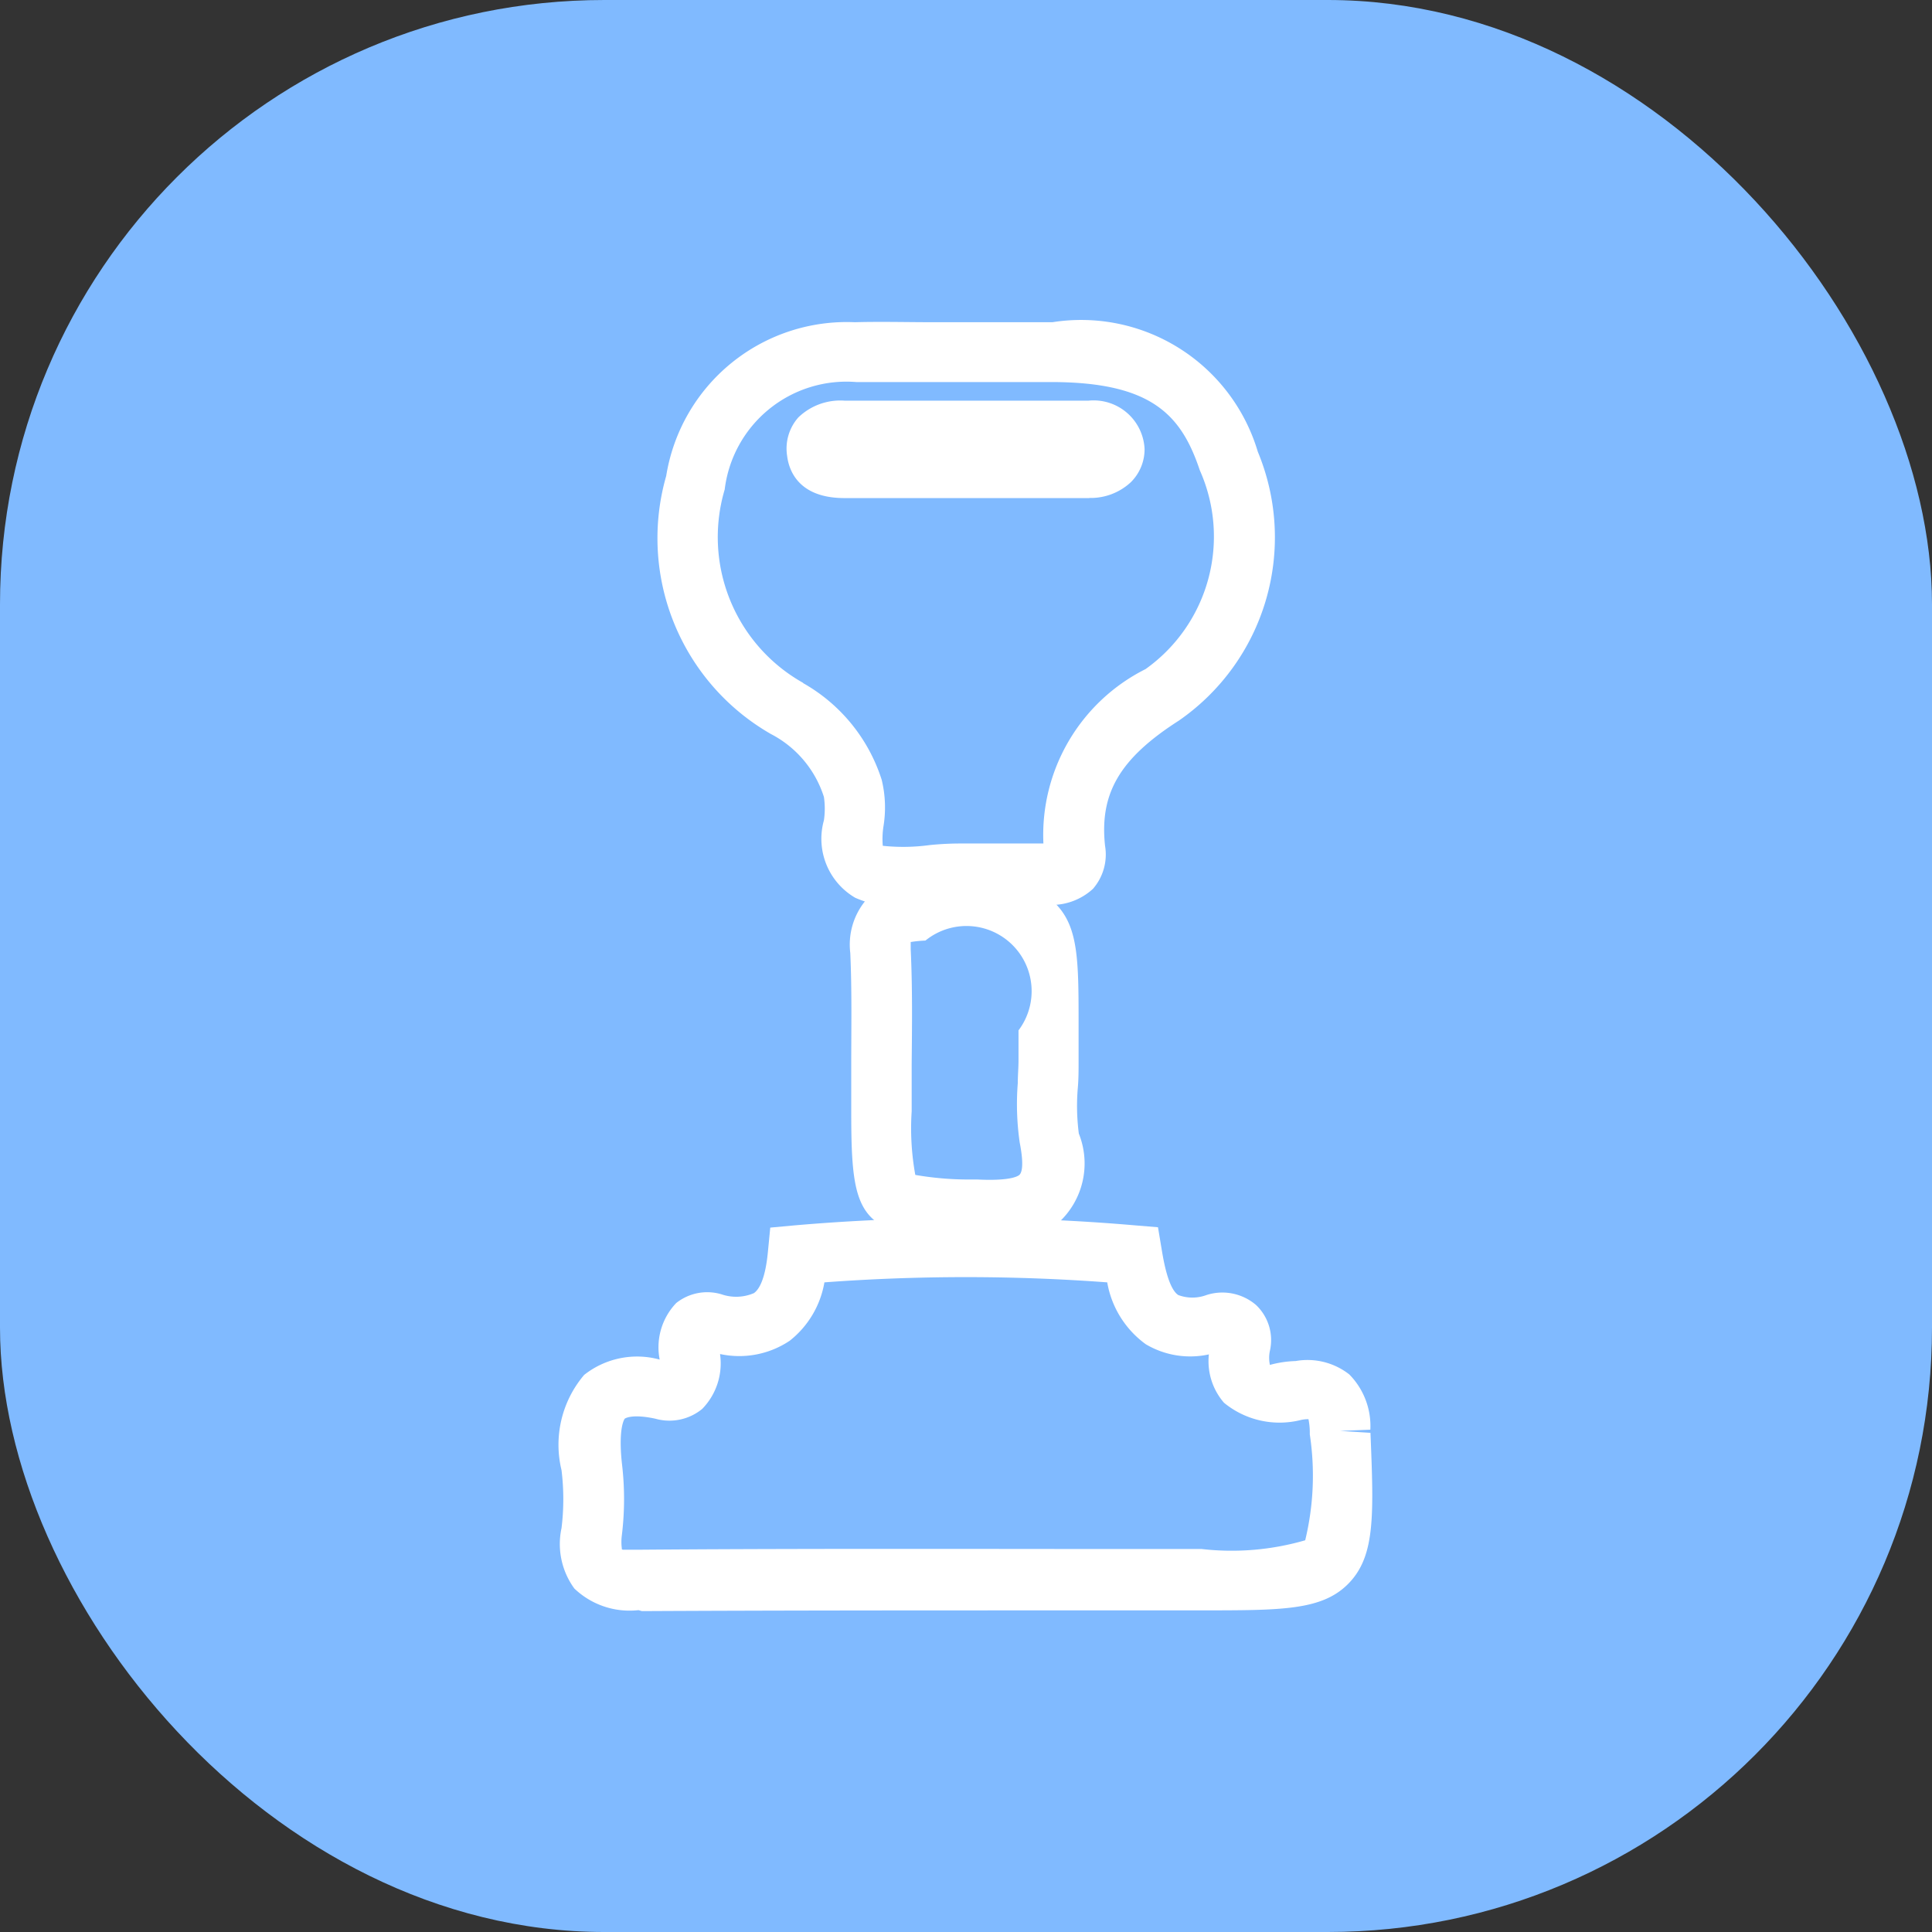 <svg xmlns="http://www.w3.org/2000/svg" width="15.985" height="15.985" viewBox="0 0 15.985 15.985">
  <rect x="0" y="0" width="15.985" height="15.985" fill="#333333" stroke="none"/>
  <defs>
    <style>
      .cls-1 {
        fill: #80baff;
      }

      .cls-2 {
        fill: #fff;
      }
    </style>
  </defs>
  <g id="manual" transform="translate(-177.747 -3322.894)">
    <rect id="Rectangle_40" data-name="Rectangle 40" class="cls-1" width="15.985" height="15.985" rx="5" transform="translate(177.747 3322.894)"/>
    <g id="Group_33" data-name="Group 33" transform="translate(182.379 3325.556)">
      <g id="Group_30" data-name="Group 30" transform="translate(0.814)">
        <path id="Path_1531" data-name="Path 1531" class="cls-2" d="M235.2,3440.407a.936.936,0,0,1-.4-.078.565.565,0,0,1-.259-.641.67.67,0,0,0,0-.193.889.889,0,0,0-.439-.521h0a1.868,1.868,0,0,1-.866-2.135,1.513,1.513,0,0,1,1.56-1.272c.217-.006.435,0,.653,0h.982a1.525,1.525,0,0,1,1.7,1.072,1.844,1.844,0,0,1-.653,2.224c-.487.312-.658.6-.611,1.036a.433.433,0,0,1-.1.356.506.506,0,0,1-.4.13c-.143,0-.285,0-.429,0h-.255a1.368,1.368,0,0,0-.223.012C235.375,3440.4,235.289,3440.407,235.2,3440.407Zm-.831-1.854a1.41,1.41,0,0,1,.65.8.968.968,0,0,1,.015.383.67.67,0,0,0-.006.163,1.612,1.612,0,0,0,.388-.006,2.538,2.538,0,0,1,.266-.013h.25c.142,0,.283,0,.425,0a1.535,1.535,0,0,1,.845-1.443,1.346,1.346,0,0,0,.449-1.645c-.154-.46-.4-.728-1.223-.73h-.984c-.211,0-.423,0-.635,0a1.015,1.015,0,0,0-1.089.889,1.383,1.383,0,0,0,.649,1.6Zm2.367-1.531h-.008c-.241,0-.483,0-.725,0h-1.292c-.395,0-.463-.247-.475-.353a.388.388,0,0,1,.093-.314.5.5,0,0,1,.384-.139h2.017a.422.422,0,0,1,.464.4.384.384,0,0,1-.113.274A.487.487,0,0,1,236.738,3437.021Z" transform="translate(-233.17 -3435.563)"/>
      </g>
      <g id="Group_31" data-name="Group 31" transform="translate(0 7.413)">
        <path id="Path_1532" data-name="Path 1532" class="cls-2" d="M232.435,3451.433a.661.661,0,0,1-.531-.179.624.624,0,0,1-.106-.5,1.966,1.966,0,0,0,0-.479.892.892,0,0,1,.187-.788.706.706,0,0,1,.625-.127.53.53,0,0,1,.137-.468.412.412,0,0,1,.375-.072.373.373,0,0,0,.268-.01c.041-.029.093-.111.115-.336l.02-.206.207-.019a16.326,16.326,0,0,1,2.807,0l.194.016.032.192c.013.077.052.315.136.369a.334.334,0,0,0,.233,0,.428.428,0,0,1,.411.083.4.4,0,0,1,.114.378.276.276,0,0,0,0,.117.9.9,0,0,1,.213-.032.56.56,0,0,1,.444.111.608.608,0,0,1,.174.457h0l-.25.01.251.016c.027.676.041,1.015-.178,1.243s-.556.225-1.218.226h-1.138c-1.165,0-2.33,0-3.494.006Zm-.131-.5c.023,0,.071,0,.152,0,1.166-.009,2.333-.007,3.5-.006h1.136a2.182,2.182,0,0,0,.859-.072,2.276,2.276,0,0,0,.038-.876v-.026a.562.562,0,0,0-.011-.1c-.01,0-.031,0-.06.006a.724.724,0,0,1-.639-.142.525.525,0,0,1-.125-.4.72.72,0,0,1-.522-.084.8.8,0,0,1-.319-.512,15.832,15.832,0,0,0-2.34,0,.783.783,0,0,1-.287.483.75.75,0,0,1-.576.11v.005a.539.539,0,0,1-.148.449.427.427,0,0,1-.388.081c-.2-.043-.253,0-.253,0s-.055.066-.024.365a2.469,2.469,0,0,1,0,.6.417.417,0,0,0,0,.109S232.294,3450.93,232.3,3450.93Z" transform="translate(-231.784 -3448.186)"/>
      </g>
      <g id="Group_32" data-name="Group 32" transform="translate(2.405 4.618)">
        <path id="Path_1533" data-name="Path 1533" class="cls-2" d="M237.036,3446.413c-.045,0-.089,0-.132,0l-.078,0c-.877-.043-.941-.187-.941-1.063l0-.393c0-.309.006-.617-.008-.926a.572.572,0,0,1,.125-.431.613.613,0,0,1,.458-.159c.61-.015.9-.025,1.106.174s.2.489.2,1.068v.247c0,.071,0,.141-.006.213a1.781,1.781,0,0,0,.008.383.664.664,0,0,1-.738.9Zm-.659-2.472c0,.01,0,.031,0,.06.015.317.011.635.008.953l0,.388a2.163,2.163,0,0,0,.03.526,2.589,2.589,0,0,0,.436.038l.079,0c.283.014.341-.031.349-.041s.042-.05,0-.264a2.221,2.221,0,0,1-.016-.493c0-.064.006-.127.006-.19v-.246a.539.539,0,0,0-.77-.743A1.053,1.053,0,0,0,236.377,3443.941Z" transform="translate(-235.879 -3443.427)"/>
      </g>
    </g>
  </g>
</svg>
